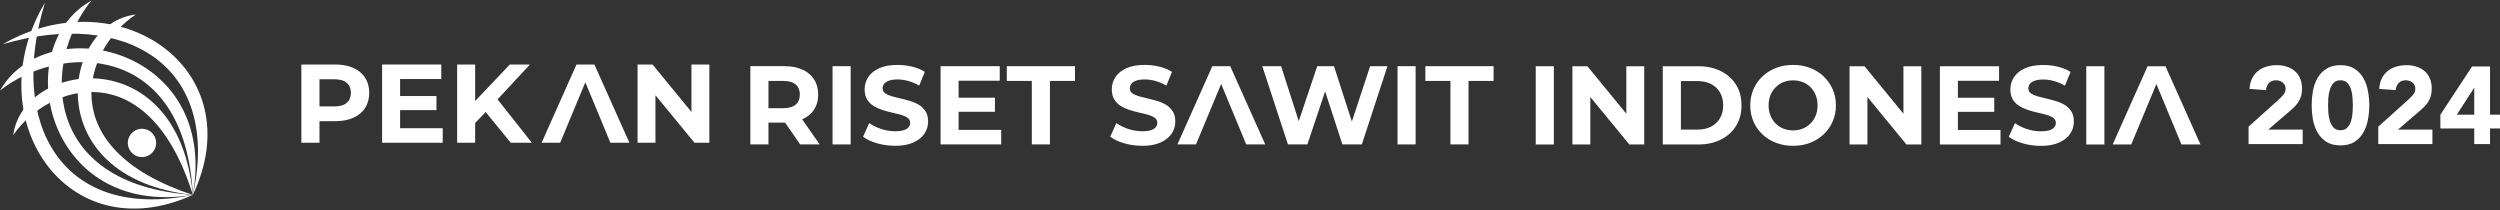 <svg width="737" height="62" viewBox="0 0 737 62" fill="none" xmlns="http://www.w3.org/2000/svg">
<rect x="0" y="0" width="737" height="62" fill="#333333" stroke="none"/>
<path fill-rule="evenodd" clip-rule="evenodd" d="M56.856 57.453C43.755 15.461 14.215 24.726 3.909 39.834C6.757 17.986 52.491 11.622 56.856 57.457V57.453Z" fill="white"/>
<path fill-rule="evenodd" clip-rule="evenodd" d="M56.856 57.453C54.461 12.153 17.596 12.693 -0 26.704C13.877 2.491 64.586 14.013 56.856 57.453Z" fill="white"/>
<path fill-rule="evenodd" clip-rule="evenodd" d="M56.856 57.453C65.334 19.171 36.812 2.465 0.816 13.034C34.918 -6.603 74.407 20.37 56.856 57.457V57.453Z" fill="white"/>
<path fill-rule="evenodd" clip-rule="evenodd" d="M56.856 57.453C15.044 43.728 24.759 14.344 40.029 4.276C18.13 6.792 11.072 52.4 56.859 57.453H56.856Z" fill="white"/>
<path fill-rule="evenodd" clip-rule="evenodd" d="M56.856 57.453C11.57 54.375 12.668 17.544 26.955 0.169C2.523 13.669 13.281 64.521 56.856 57.453Z" fill="white"/>
<path fill-rule="evenodd" clip-rule="evenodd" d="M56.856 57.453C18.429 65.346 2.146 36.591 13.264 0.778C-6.898 34.56 19.491 74.431 56.859 57.453H56.856Z" fill="white"/>
<path fill-rule="evenodd" clip-rule="evenodd" d="M40.777 38.095C43.008 37.499 45.302 38.822 45.898 41.052C46.495 43.283 45.171 45.575 42.94 46.171C40.708 46.767 38.414 45.444 37.818 43.214C37.221 40.984 38.545 38.691 40.777 38.095Z" fill="white"/>
<path fill-rule="evenodd" clip-rule="evenodd" d="M622.815 42.596L633.106 19.529H638.381L648.698 42.596H643.092L635.706 24.77L628.287 42.596H622.815Z" fill="white"/>
<path d="M620.374 19.529H615.035V42.596H620.374V19.529Z" fill="white"/>
<path fill-rule="evenodd" clip-rule="evenodd" d="M601.586 42.99C599.741 42.99 597.972 42.742 596.279 42.248C594.586 41.754 593.223 41.114 592.189 40.322L594.003 36.304C594.992 37.007 596.165 37.584 597.515 38.034C598.866 38.484 600.236 38.712 601.618 38.712C602.67 38.712 603.526 38.604 604.173 38.401C604.82 38.192 605.302 37.901 605.606 37.527C605.917 37.153 606.069 36.728 606.069 36.24C606.069 35.626 605.828 35.138 605.346 34.776C604.864 34.415 604.224 34.117 603.438 33.889C602.645 33.661 601.77 33.439 600.813 33.23C599.855 33.021 598.904 32.761 597.947 32.457C596.989 32.147 596.114 31.754 595.328 31.272C594.535 30.79 593.895 30.15 593.4 29.364C592.906 28.572 592.659 27.565 592.659 26.335C592.659 25.017 593.014 23.813 593.73 22.73C594.447 21.64 595.525 20.771 596.964 20.125C598.403 19.479 600.21 19.155 602.385 19.155C603.837 19.155 605.264 19.326 606.671 19.669C608.079 20.011 609.322 20.518 610.4 21.202L608.751 25.252C607.673 24.637 606.595 24.181 605.517 23.883C604.439 23.585 603.387 23.439 602.353 23.439C601.32 23.439 600.477 23.56 599.817 23.8C599.158 24.041 598.682 24.358 598.397 24.738C598.112 25.125 597.966 25.569 597.966 26.076C597.966 26.671 598.207 27.146 598.695 27.508C599.177 27.869 599.817 28.16 600.603 28.382C601.396 28.604 602.271 28.82 603.222 29.041C604.18 29.263 605.131 29.51 606.088 29.802C607.045 30.087 607.914 30.474 608.707 30.955C609.499 31.437 610.14 32.077 610.634 32.863C611.129 33.655 611.376 34.656 611.376 35.86C611.376 37.153 611.015 38.344 610.292 39.415C609.563 40.493 608.485 41.361 607.046 42.02C605.606 42.679 603.786 43.009 601.586 43.009V42.99Z" fill="white"/>
<path fill-rule="evenodd" clip-rule="evenodd" d="M577.187 38.312H589.748V42.596H571.88V19.529H589.323V23.813H577.187V28.819H587.903V32.97H577.187V38.312Z" fill="white"/>
<path fill-rule="evenodd" clip-rule="evenodd" d="M545.243 42.596V19.529H549.662L561.133 33.521V19.529H566.408V42.596H562.02L550.518 28.591V42.596H545.243Z" fill="white"/>
<path fill-rule="evenodd" clip-rule="evenodd" d="M528.631 42.989C526.805 42.989 525.118 42.692 523.571 42.102C522.024 41.507 520.68 40.676 519.551 39.599C518.416 38.522 517.541 37.261 516.914 35.809C516.286 34.358 515.975 32.78 515.975 31.063C515.975 29.346 516.286 27.767 516.914 26.316C517.541 24.865 518.423 23.604 519.564 22.527C520.705 21.449 522.049 20.613 523.584 20.023C525.125 19.428 526.792 19.136 528.593 19.136C530.394 19.136 532.093 19.434 533.621 20.023C535.149 20.619 536.481 21.449 537.609 22.527C538.738 23.604 539.626 24.859 540.266 26.297C540.907 27.736 541.224 29.32 541.224 31.057C541.224 32.793 540.907 34.358 540.266 35.816C539.626 37.28 538.744 38.541 537.609 39.605C536.481 40.67 535.149 41.5 533.621 42.096C532.093 42.692 530.432 42.983 528.625 42.983L528.631 42.989ZM528.599 38.439C529.633 38.439 530.584 38.262 531.453 37.913C532.321 37.565 533.082 37.058 533.742 36.399C534.401 35.74 534.915 34.96 535.276 34.06C535.638 33.16 535.821 32.159 535.821 31.063C535.821 29.966 535.638 28.965 535.276 28.065C534.915 27.166 534.407 26.386 533.761 25.727C533.114 25.068 532.347 24.561 531.472 24.212C530.59 23.864 529.639 23.686 528.606 23.686C527.572 23.686 526.621 23.864 525.752 24.212C524.884 24.561 524.123 25.068 523.463 25.727C522.804 26.386 522.29 27.166 521.929 28.065C521.568 28.965 521.384 29.966 521.384 31.063C521.384 32.159 521.568 33.135 521.929 34.041C522.29 34.954 522.798 35.74 523.444 36.399C524.091 37.058 524.858 37.565 525.733 37.913C526.615 38.268 527.566 38.439 528.599 38.439Z" fill="white"/>
<path fill-rule="evenodd" clip-rule="evenodd" d="M490.187 42.596V19.529H500.668C503.173 19.529 505.379 20.004 507.294 20.961C509.209 21.918 510.699 23.249 511.777 24.966C512.855 26.677 513.394 28.711 513.394 31.063C513.394 33.414 512.855 35.416 511.777 37.14C510.699 38.864 509.209 40.207 507.294 41.158C505.379 42.115 503.173 42.59 500.668 42.59H490.187V42.596ZM495.526 38.211H500.408C501.949 38.211 503.281 37.919 504.416 37.336C505.544 36.753 506.426 35.923 507.053 34.846C507.681 33.769 507.992 32.507 507.992 31.056C507.992 29.605 507.681 28.319 507.053 27.247C506.426 26.183 505.551 25.359 504.416 24.776C503.287 24.193 501.949 23.901 500.408 23.901H495.526V38.198V38.211Z" fill="white"/>
<path fill-rule="evenodd" clip-rule="evenodd" d="M463.55 42.596V19.529H467.969L479.44 33.521V19.529H484.715V42.596H480.327L468.825 28.591V42.596H463.55Z" fill="white"/>
<path d="M458.072 19.529H452.733V42.596H458.072V19.529Z" fill="white"/>
<path fill-rule="evenodd" clip-rule="evenodd" d="M427.583 42.571V23.857H420.197V19.51H440.309V23.857H432.922V42.571H427.583Z" fill="white"/>
<path d="M417.33 19.51H411.991V42.577H417.33V19.51Z" fill="white"/>
<path fill-rule="evenodd" clip-rule="evenodd" d="M379.679 42.571L372.127 19.51H377.669L382.875 35.72L388.315 19.51H393.261L398.536 35.841L403.913 19.51H409.024L401.472 42.571H395.734L390.648 26.943L385.417 42.571H379.679Z" fill="white"/>
<path fill-rule="evenodd" clip-rule="evenodd" d="M347.107 42.571L357.392 19.51H362.667L372.99 42.571H367.385L359.998 24.751L352.579 42.571H347.107Z" fill="white"/>
<path fill-rule="evenodd" clip-rule="evenodd" d="M336.69 42.971C334.845 42.971 333.076 42.723 331.383 42.229C329.69 41.735 328.326 41.095 327.293 40.303L329.106 36.285C330.095 36.988 331.268 37.565 332.619 38.015C333.97 38.465 335.339 38.693 336.721 38.693C337.774 38.693 338.63 38.585 339.277 38.382C339.923 38.173 340.405 37.882 340.71 37.508C341.014 37.134 341.173 36.709 341.173 36.221C341.173 35.607 340.932 35.119 340.443 34.758C339.961 34.396 339.321 34.098 338.535 33.87C337.742 33.642 336.867 33.42 335.916 33.211C334.959 33.002 334.008 32.742 333.05 32.438C332.093 32.127 331.218 31.735 330.431 31.253C329.639 30.771 328.998 30.131 328.504 29.346C328.009 28.553 327.762 27.546 327.762 26.316C327.762 24.998 328.117 23.794 328.834 22.71C329.55 21.62 330.628 20.752 332.067 20.106C333.507 19.459 335.314 19.136 337.489 19.136C338.941 19.136 340.367 19.307 341.775 19.649C343.183 19.992 344.425 20.499 345.503 21.183L343.855 25.233C342.777 24.618 341.699 24.162 340.621 23.864C339.543 23.566 338.49 23.42 337.457 23.42C336.423 23.42 335.58 23.541 334.921 23.781C334.261 24.022 333.786 24.339 333.5 24.719C333.215 25.106 333.069 25.549 333.069 26.056C333.069 26.652 333.31 27.128 333.798 27.489C334.28 27.85 334.921 28.141 335.707 28.363C336.499 28.585 337.375 28.8 338.326 29.022C339.283 29.244 340.234 29.491 341.192 29.783C342.149 30.068 343.018 30.454 343.81 30.936C344.603 31.418 345.243 32.058 345.738 32.844C346.232 33.636 346.48 34.637 346.48 35.841C346.48 37.14 346.118 38.325 345.395 39.396C344.666 40.474 343.588 41.342 342.149 42.001C340.71 42.66 338.89 42.989 336.69 42.989V42.971Z" fill="white"/>
<path fill-rule="evenodd" clip-rule="evenodd" d="M304.181 42.571V23.857H296.8V19.51H316.907V23.857H309.526V42.571H304.181Z" fill="white"/>
<path fill-rule="evenodd" clip-rule="evenodd" d="M282.591 38.287H295.152V42.571H277.284V19.51H294.721V23.794H282.591V28.8H293.307V32.951H282.591V38.287Z" fill="white"/>
<path fill-rule="evenodd" clip-rule="evenodd" d="M263.83 42.971C261.984 42.971 260.215 42.723 258.522 42.229C256.829 41.735 255.466 41.095 254.433 40.303L256.246 36.285C257.235 36.988 258.402 37.565 259.759 38.015C261.109 38.465 262.479 38.693 263.861 38.693C264.914 38.693 265.77 38.585 266.417 38.382C267.063 38.173 267.545 37.882 267.85 37.508C268.154 37.134 268.312 36.709 268.312 36.221C268.312 35.607 268.072 35.119 267.583 34.758C267.101 34.396 266.461 34.098 265.675 33.87C264.882 33.642 264.007 33.42 263.05 33.211C262.092 33.002 261.141 32.742 260.184 32.438C259.226 32.127 258.351 31.735 257.565 31.253C256.772 30.771 256.132 30.131 255.637 29.346C255.143 28.553 254.896 27.546 254.896 26.316C254.896 24.998 255.251 23.794 255.967 22.71C256.684 21.62 257.762 20.752 259.201 20.106C260.64 19.459 262.447 19.136 264.622 19.136C266.074 19.136 267.501 19.307 268.908 19.649C270.316 19.992 271.559 20.499 272.637 21.183L270.988 25.233C269.91 24.618 268.832 24.162 267.754 23.864C266.677 23.566 265.624 23.42 264.59 23.42C263.557 23.42 262.714 23.541 262.054 23.781C261.395 24.022 260.919 24.339 260.634 24.719C260.349 25.106 260.203 25.549 260.203 26.056C260.203 26.652 260.444 27.128 260.926 27.489C261.407 27.85 262.048 28.141 262.834 28.363C263.627 28.585 264.502 28.8 265.453 29.022C266.41 29.244 267.361 29.491 268.319 29.783C269.276 30.068 270.145 30.454 270.937 30.936C271.73 31.418 272.37 32.058 272.865 32.844C273.36 33.636 273.607 34.637 273.607 35.841C273.607 37.14 273.245 38.325 272.523 39.396C271.793 40.474 270.716 41.342 269.276 42.001C267.837 42.66 266.017 42.989 263.817 42.989L263.83 42.971Z" fill="white"/>
<path d="M250.774 19.51H245.435V42.577H250.774V19.51Z" fill="white"/>
<path fill-rule="evenodd" clip-rule="evenodd" d="M235.873 42.571L230.103 34.206H235.81L241.643 42.571H235.873Z" fill="white"/>
<path fill-rule="evenodd" clip-rule="evenodd" d="M221.201 42.571V19.503H231.187C233.254 19.503 235.036 19.839 236.526 20.511C238.023 21.183 239.177 22.14 239.988 23.395C240.8 24.649 241.206 26.139 241.206 27.875C241.206 29.611 240.8 31.069 239.988 32.305C239.177 33.547 238.023 34.497 236.526 35.156C235.03 35.815 233.248 36.145 231.187 36.145H226.54V42.571H221.201ZM226.54 31.893H230.889C232.538 31.893 233.768 31.538 234.58 30.822C235.391 30.106 235.797 29.123 235.797 27.875C235.797 26.627 235.391 25.613 234.58 24.909C233.768 24.206 232.538 23.857 230.889 23.857H226.54V31.899V31.893Z" fill="white"/>
<path fill-rule="evenodd" clip-rule="evenodd" d="M187.954 42.082V19.015H192.373L203.843 33.007V19.015H209.119V42.082H204.737L193.229 28.083V42.082H187.954Z" fill="white"/>
<path fill-rule="evenodd" clip-rule="evenodd" d="M159.668 42.082L169.953 19.015H175.228L185.551 42.082H179.946L172.559 24.262L165.14 42.082H159.668Z" fill="white"/>
<path fill-rule="evenodd" clip-rule="evenodd" d="M150.563 42.082L142.352 32.031L145.845 28.242L156.789 42.082H150.563Z" fill="white"/>
<path fill-rule="evenodd" clip-rule="evenodd" d="M134.767 42.082V19.015H140.075V29.782L150.296 19.015H156.231L146.276 29.725L143.308 32.887L140.075 36.258V42.082H134.767Z" fill="white"/>
<path fill-rule="evenodd" clip-rule="evenodd" d="M117.953 37.798H130.513V42.082H112.645V19.015H130.089V23.299H117.953V28.311H128.668V32.462H117.953V37.798Z" fill="white"/>
<path fill-rule="evenodd" clip-rule="evenodd" d="M88.843 42.082V19.015H98.829C100.896 19.015 102.678 19.351 104.168 20.022C105.665 20.694 106.819 21.651 107.63 22.906C108.442 24.16 108.848 25.65 108.848 27.386C108.848 29.122 108.442 30.58 107.63 31.835C106.819 33.09 105.665 34.047 104.168 34.718C102.672 35.39 100.89 35.72 98.829 35.72H94.182V42.082H88.843ZM94.182 31.372H98.531C100.18 31.372 101.41 31.024 102.222 30.32C103.033 29.617 103.439 28.641 103.439 27.386C103.439 26.131 103.033 25.124 102.222 24.42C101.41 23.717 100.18 23.368 98.531 23.368H94.182V31.379V31.372Z" fill="white"/>
<path d="M662.876 37.332L671.76 29.352C672.212 28.943 672.665 28.48 673.117 27.963C673.569 27.446 673.795 26.843 673.795 26.154C673.795 25.378 673.515 24.775 672.955 24.344C672.395 23.892 671.738 23.666 670.985 23.666C670.08 23.666 669.369 23.946 668.852 24.506C668.357 25.066 668.077 25.755 668.012 26.573L663.166 26.218C663.231 25.034 663.479 24.011 663.909 23.149C664.34 22.266 664.911 21.534 665.622 20.952C666.332 20.371 667.162 19.94 668.109 19.66C669.079 19.358 670.123 19.207 671.243 19.207C672.277 19.207 673.246 19.358 674.151 19.66C675.055 19.94 675.841 20.371 676.509 20.952C677.177 21.512 677.694 22.223 678.06 23.084C678.447 23.946 678.641 24.947 678.641 26.089C678.641 26.821 678.566 27.489 678.415 28.092C678.264 28.673 678.049 29.212 677.769 29.707C677.511 30.181 677.198 30.623 676.832 31.032C676.466 31.441 676.068 31.84 675.637 32.227L668.691 38.204H678.835V42.468H662.876V37.332Z" fill="white"/>
<path d="M681.478 31.032C681.478 29.675 681.596 28.297 681.833 26.896C682.092 25.497 682.533 24.226 683.158 23.084C683.804 21.943 684.676 21.017 685.775 20.306C686.873 19.574 688.273 19.207 689.974 19.207C691.676 19.207 693.076 19.574 694.174 20.306C695.273 21.017 696.134 21.943 696.759 23.084C697.405 24.226 697.847 25.497 698.083 26.896C698.342 28.297 698.471 29.675 698.471 31.032C698.471 32.389 698.342 33.767 698.083 35.167C697.847 36.567 697.405 37.838 696.759 38.979C696.134 40.121 695.273 41.058 694.174 41.79C693.076 42.501 691.676 42.856 689.974 42.856C688.273 42.856 686.873 42.501 685.775 41.79C684.676 41.058 683.804 40.121 683.158 38.979C682.533 37.838 682.092 36.567 681.833 35.167C681.596 33.767 681.478 32.389 681.478 31.032ZM686.324 31.032C686.324 31.635 686.345 32.356 686.388 33.196C686.453 34.036 686.604 34.844 686.841 35.619C687.078 36.395 687.433 37.052 687.907 37.59C688.402 38.129 689.091 38.398 689.974 38.398C690.836 38.398 691.514 38.129 692.01 37.59C692.505 37.052 692.871 36.395 693.108 35.619C693.345 34.844 693.485 34.036 693.528 33.196C693.593 32.356 693.625 31.635 693.625 31.032C693.625 30.429 693.593 29.707 693.528 28.867C693.485 28.027 693.345 27.22 693.108 26.444C692.871 25.669 692.505 25.012 692.01 24.474C691.514 23.935 690.836 23.666 689.974 23.666C689.091 23.666 688.402 23.935 687.907 24.474C687.433 25.012 687.078 25.669 686.841 26.444C686.604 27.22 686.453 28.027 686.388 28.867C686.345 29.707 686.324 30.429 686.324 31.032Z" fill="white"/>
<path d="M701.114 37.332L709.998 29.352C710.45 28.943 710.903 28.48 711.355 27.963C711.807 27.446 712.033 26.843 712.033 26.154C712.033 25.378 711.753 24.775 711.193 24.344C710.633 23.892 709.977 23.666 709.223 23.666C708.318 23.666 707.607 23.946 707.09 24.506C706.595 25.066 706.315 25.755 706.25 26.573L701.404 26.218C701.469 25.034 701.717 24.011 702.148 23.149C702.578 22.266 703.149 21.534 703.86 20.952C704.571 20.371 705.4 19.94 706.347 19.66C707.317 19.358 708.361 19.207 709.481 19.207C710.515 19.207 711.484 19.358 712.389 19.66C713.293 19.94 714.08 20.371 714.747 20.952C715.415 21.512 715.932 22.223 716.298 23.084C716.686 23.946 716.879 24.947 716.879 26.089C716.879 26.821 716.804 27.489 716.653 28.092C716.503 28.673 716.287 29.212 716.007 29.707C715.749 30.181 715.436 30.623 715.07 31.032C714.704 31.441 714.306 31.84 713.875 32.227L706.929 38.204H717.073V42.468H701.114V37.332Z" fill="white"/>
<path d="M729.408 37.881H719.425V33.81L728.762 19.595H734.06V33.81H737V37.881H734.06V42.468H729.408V37.881ZM729.408 25.927H729.343L724.271 33.81H729.408V25.927Z" fill="white"/>
</svg>
